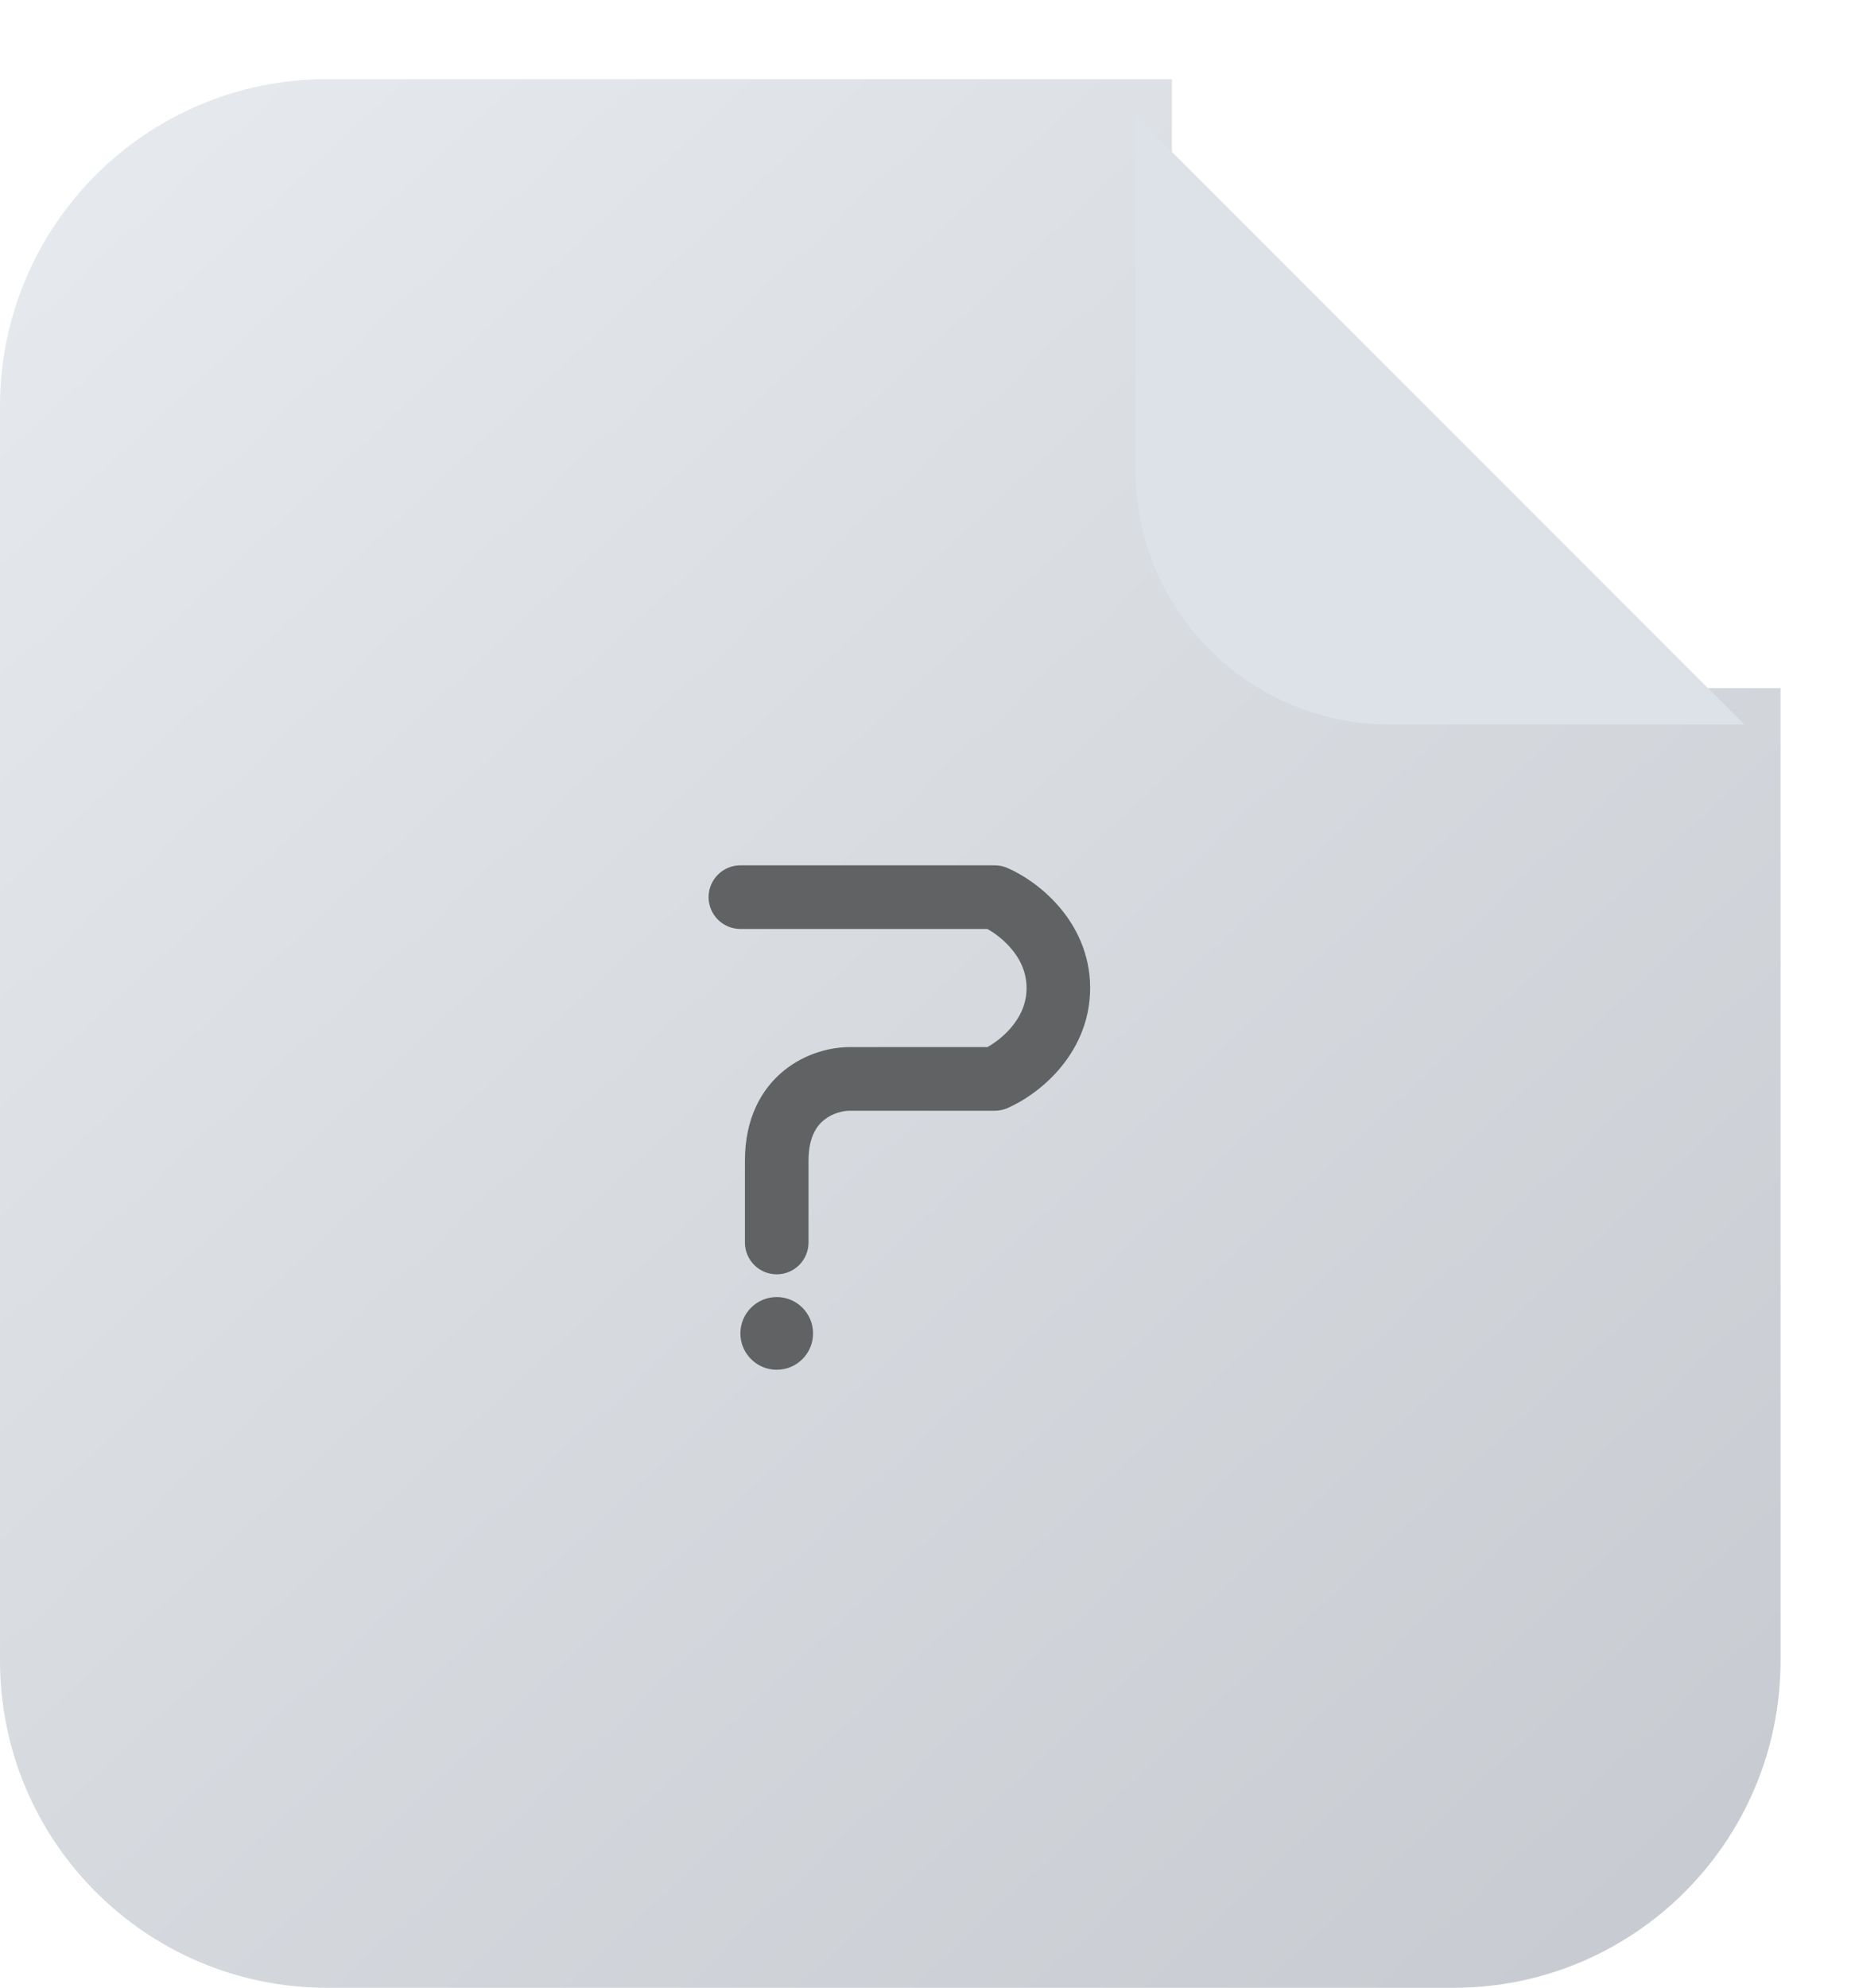 <svg width="211" height="226" viewBox="0 0 211 226" fill="none" xmlns="http://www.w3.org/2000/svg">
  <path
    d="M0 46.2C0 25.655 16.655 9 37.2 9H133.3V49.3C133.3 65.279 146.254 78.233 162.233 78.233H202.533V188.8C202.533 209.345 185.878 226 165.333 226H37.2C16.655 226 0 209.345 0 188.8V46.2Z"
    fill="url(#paint0_linear_1_687)" />
  <g filter="url(#filter0_d_1_687)">
    <path d="M202.533 78.233L133.3 9V49.3C133.3 65.279 146.254 78.233 162.233 78.233H202.533Z" fill="#DDE2E9" />
  </g>
  <path fill-rule="evenodd" clip-rule="evenodd"
    d="M80.6 102C80.6 100.003 82.219 98.383 84.217 98.383H113.15C113.64 98.383 114.125 98.483 114.575 98.676C116.237 99.388 118.504 100.834 120.399 103.009C122.331 105.228 124 108.365 124 112.333C124 116.302 122.331 119.438 120.399 121.657C118.504 123.833 116.237 125.279 114.575 125.991C114.125 126.184 113.64 126.283 113.15 126.283H96.617C95.911 126.283 94.693 126.554 93.727 127.337C92.913 127.996 91.967 129.256 91.967 131.967V141.267C91.967 143.264 90.347 144.883 88.35 144.883C86.353 144.883 84.733 143.264 84.733 141.267V131.967C84.733 127.237 86.542 123.848 89.174 121.716C91.652 119.709 94.567 119.05 96.617 119.05H112.312C113.069 118.626 114.075 117.905 114.943 116.908C116.025 115.665 116.767 114.152 116.767 112.333C116.767 110.515 116.025 109.002 114.943 107.759C114.075 106.762 113.069 106.04 112.312 105.617H84.217C82.219 105.617 80.6 103.997 80.6 102Z"
    fill="#606264" />
  <circle cx="88.35" cy="151.6" r="4.133" fill="#606264" />
  <defs>
    <filter id="filter0_d_1_687" x="116.767" y="0.733" width="94.033" height="94.033" filterUnits="userSpaceOnUse"
      color-interpolation-filters="sRGB">
      <feFlood flood-opacity="0" result="BackgroundImageFix" />
      <feColorMatrix in="SourceAlpha" type="matrix" values="0 0 0 0 0 0 0 0 0 0 0 0 0 0 0 0 0 0 127 0"
        result="hardAlpha" />
      <feOffset dx="-4.133" dy="4.133" />
      <feGaussianBlur stdDeviation="6.2" />
      <feComposite in2="hardAlpha" operator="out" />
      <feColorMatrix type="matrix" values="0 0 0 0 0 0 0 0 0 0 0 0 0 0 0 0 0 0 0.1 0" />
      <feBlend mode="normal" in2="BackgroundImageFix" result="effect1_dropShadow_1_687" />
      <feBlend mode="normal" in="SourceGraphic" in2="effect1_dropShadow_1_687" result="shape" />
    </filter>
    <linearGradient id="paint0_linear_1_687" x1="0" y1="9" x2="202.533" y2="226" gradientUnits="userSpaceOnUse">
      <stop stop-color="#E7EBEF" />
      <stop offset="1" stop-color="#C6CAD0" />
    </linearGradient>
  </defs>
</svg>